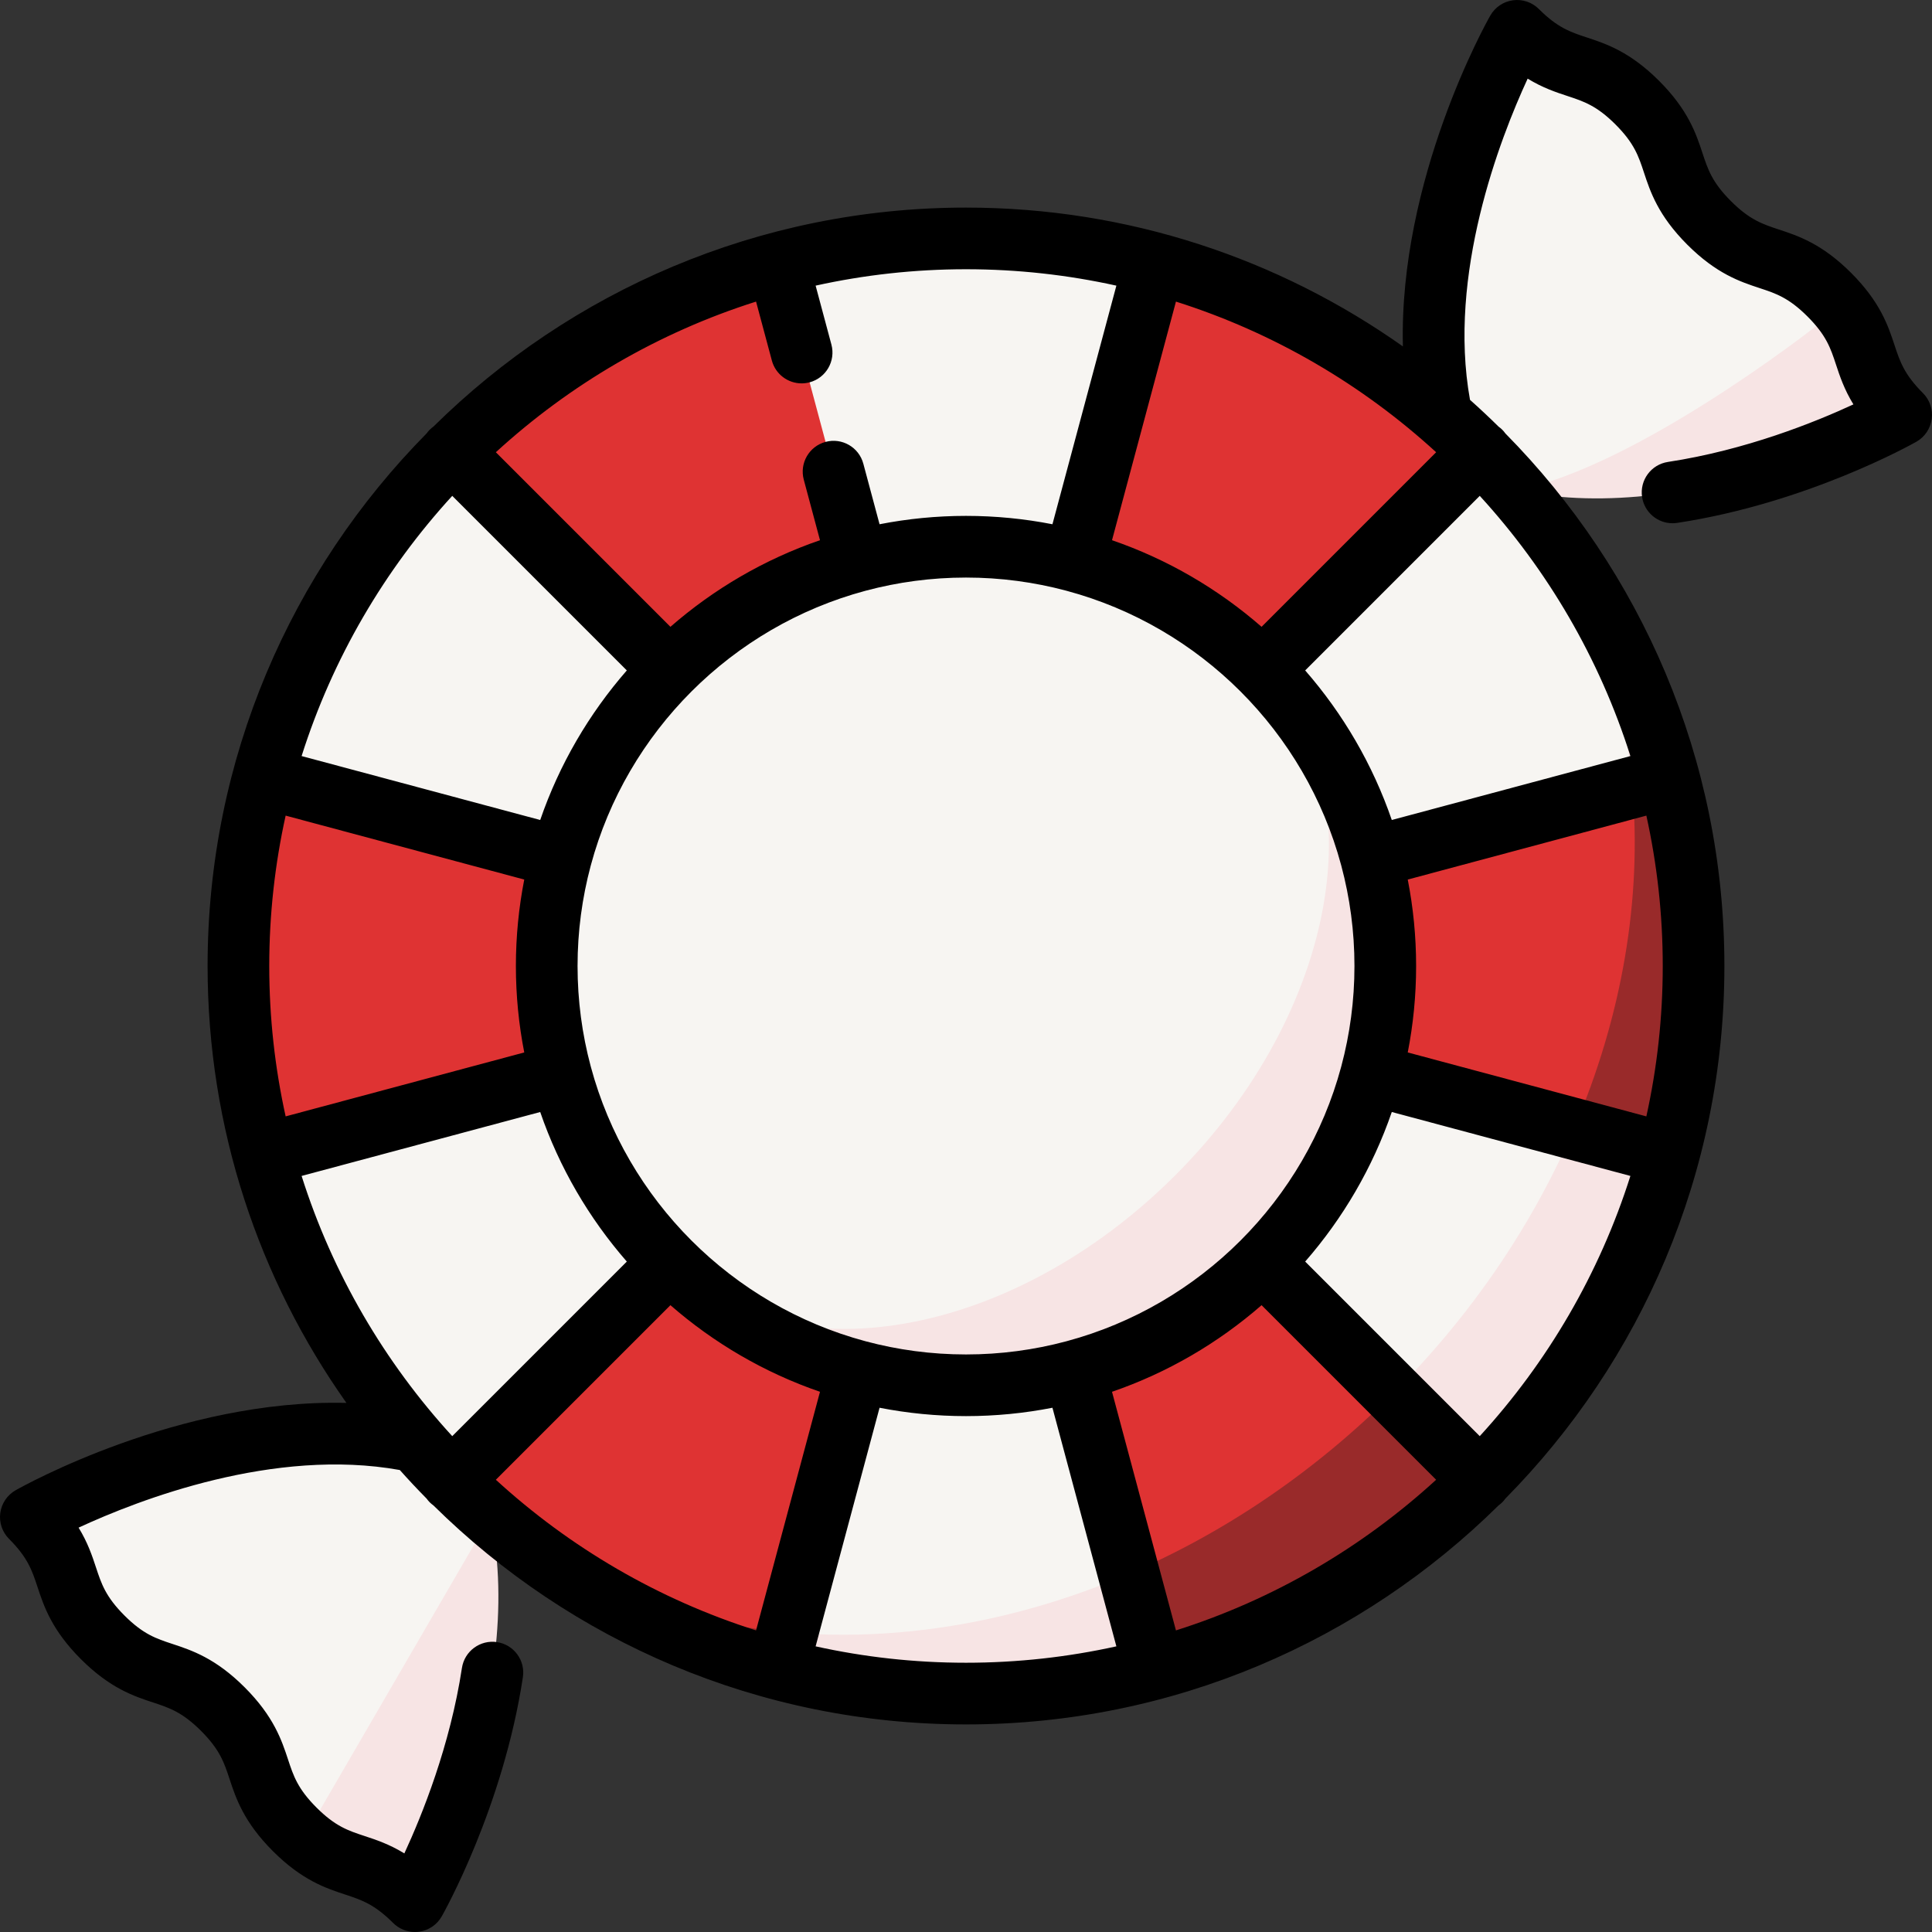 <?xml version="1.0" encoding="iso-8859-1"?>
<!-- Generator: Adobe Illustrator 19.0.0, SVG Export Plug-In . SVG Version: 6.00 Build 0)  -->
<svg version="1.1" id="Capa_1" xmlns="http://www.w3.org/2000/svg" xmlns:xlink="http://www.w3.org/1999/xlink" x="0px" y="0px"
	 viewBox="0 0 512.002 512.002" style="enable-background:new 0 0 512.002 512.002;" xml:space="preserve">
<rect x="0" y="0" width="512.002" height="512.002" fill="#333333" stroke="none"/>
<path style="fill:#F7F5F2;" d="M129.962,401.92l12.666-32.827l-32.547,12.946C61.518,371.799,8.172,402.04,8.172,402.04
	c12.724,12.724,6.307,19.14,19.031,31.864c12.724,12.724,19.14,6.307,31.864,19.031c12.724,12.724,6.307,19.14,19.031,31.864
	c0.832,0.832,1.636,1.578,2.418,2.258l6.336-6.336C86.853,480.721,123.612,433.894,129.962,401.92z"/>
<g>
	<path style="fill:#F7E4E4;" d="M129.962,401.92l-49.446,85.137c11.17,9.704,17.554,4.881,29.445,16.773
		C109.962,503.83,140.202,450.484,129.962,401.92z"/>
	<path style="fill:#F7E4E4;" d="M487.058,80.515l-85.137,49.446c48.564,10.24,101.91-20.001,101.91-20.001
		C491.94,98.069,496.762,91.687,487.058,80.515z"/>
</g>
<path style="fill:#F7F5F2;" d="M487.058,80.515c-0.679-0.782-1.426-1.586-2.258-2.418c-12.724-12.724-19.14-6.307-31.864-19.031
	c-12.724-12.724-6.307-19.14-19.031-31.864c-12.724-12.724-19.14-6.307-31.864-19.031c0,0-30.241,53.346-20.001,101.91
	l-12.946,32.547l32.827-12.666c31.973-6.35,78.801-43.109,78.801-43.109L487.058,80.515z"/>
<g>
	<path style="fill:#F7E4E4;" d="M442.248,305.905l-19.881-20.327l-67.696,97.043c4.362,1.126,37.678,9.724,37.694,9.739
		C415.564,369.209,433.155,339.84,442.248,305.905z"/>
	<path style="fill:#F7E4E4;" d="M442.274,206.086c-8.1-30.357-23.748-59.094-46.912-83.307l37.683,92.695
		C438.119,210.308,442.265,206.089,442.274,206.086z"/>
	<path style="fill:#F7E4E4;" d="M315.086,409.45l-111.834,22.57c1.616,5.823,2.843,10.247,2.841,10.255
		c31.649,8.516,65.878,9.066,99.813-0.027L315.086,409.45z"/>
</g>
<path style="fill:#F7F5F2;" d="M315.086,409.45l1.444-5.16c13.588-5.552,26.243-12.913,37.664-21.79c0,0,0.171,0.045,0.477,0.123
	c4.983-4.206,9.846-8.669,14.564-13.387c24.928-24.928,42.729-53.849,53.132-83.656l-7.7-7.872c0.962-7.1,1.47-14.344,1.47-21.707
	c0-7.393-0.512-14.668-1.483-21.796c0,0,10.36-10.554,18.391-18.73c-1.619-34.82-14.015-67.459-37.683-92.695
	c-0.999-1.045-1.991-2.094-3.019-3.121l-38.223,9.788c-11.425-8.872-24.085-16.226-37.675-21.77c0,0-10.54-37.927-10.534-37.951
	c-31.649-8.516-65.879-9.065-99.814,0.027l-10.623,37.958c-13.588,5.552-26.243,12.913-37.664,21.79c0,0-38.154-9.846-38.171-9.862
	c-23.199,23.151-40.79,52.52-49.883,86.455l27.58,28.2c-0.963,7.1-1.471,14.345-1.471,21.707c0,7.393,0.512,14.667,1.483,21.796
	c0,0-27.596,28.112-27.619,28.119c8.45,31.667,25.088,61.585,49.93,86.428l38.223-9.789c11.425,8.872,24.085,16.226,37.675,21.77
	c0,0,4.573,16.456,7.693,27.696C239.459,436.43,278.793,428.72,315.086,409.45z"/>
<path style="fill:#F7E4E4;" d="M334.571,177.43c30.631,30.631,20.284,90.638-23.109,134.032s-103.401,53.739-134.032,23.109
	c43.392,43.392,113.747,43.392,157.14,0S377.965,220.824,334.571,177.43z"/>
<path style="fill:#DF3333;" d="M69.754,305.905l78.918-21.146c-5.239-19.551-4.921-39.282-0.009-57.526L69.75,206.098
	C61.212,237.742,60.662,271.97,69.754,305.905z"/>
<path style="fill:#992A2A;" d="M208.687,432.587l-85.994-37.305c23.382,22.367,52.116,38.581,83.4,46.993
	C206.094,442.27,207.106,438.49,208.687,432.587z"/>
<path style="fill:#DF3333;" d="M177.429,334.582l-57.773,57.761c0.544,0.544,1.106,1.065,1.656,1.601
	c-0.551-0.533-1.108-1.058-1.651-1.602c0.544,0.544,1.1,1.07,1.651,1.602c0.459,0.448,0.918,0.894,1.382,1.337
	c23.602,22.175,53.695,34.469,85.994,37.305c5.646-21.083,18.547-69.249,18.547-69.249
	C208.422,358.285,191.21,348.349,177.429,334.582z"/>
<path style="fill:#992A2A;" d="M369.236,369.233c-0.001,0.001-70.071,47.853-70.071,47.853l6.742,25.16
	c33.935-9.093,63.303-26.684,86.455-49.883C392.354,392.357,381.518,381.52,369.236,369.233z"/>
<path style="fill:#DF3333;" d="M369.236,369.233c-16.084-16.088-34.651-34.659-34.651-34.659
	c-13.344,13.376-30.272,23.517-49.823,28.756l14.405,53.758C324.127,406.361,348.115,390.353,369.236,369.233z"/>
<path style="fill:#992A2A;" d="M442.248,206.096l-9.66,2.588l-15.499,90.48l25.164,6.74
	C450.791,274.26,451.341,240.03,442.248,206.096z"/>
<g>
	<path style="fill:#DF3333;" d="M432.587,208.684l-69.257,18.557c5.239,19.551,4.921,39.282,0.009,57.526l53.749,14.396
		C429.909,269.323,435.168,238.09,432.587,208.684z"/>
	<path style="fill:#DF3333;" d="M305.905,69.75l-21.136,78.913c18.812,5.054,36.023,14.99,49.806,28.755l57.773-57.761
		C368.44,95.76,338.555,78.506,305.905,69.75z"/>
	<path style="fill:#DF3333;" d="M119.643,119.636c0.016,0.019,57.777,57.791,57.777,57.791
		c13.344-13.376,30.273-23.517,49.823-28.756l-21.146-78.918C172.162,78.847,142.794,96.438,119.643,119.636z"/>
</g>
<path d="M509.608,104.183c-4.988-4.988-6.111-8.397-7.535-12.712c-1.678-5.085-3.764-11.413-11.499-19.147
	c-7.736-7.737-14.064-9.824-19.149-11.501c-4.315-1.423-7.724-2.547-12.712-7.534c-4.988-4.989-6.112-8.398-7.535-12.713
	c-1.678-5.085-3.764-11.413-11.499-19.149c-7.736-7.734-14.063-9.822-19.147-11.498c-4.315-1.424-7.724-2.547-12.712-7.535
	c-1.804-1.804-4.345-2.665-6.875-2.319c-2.528,0.342-4.751,1.846-6.01,4.065c-1.129,1.99-24.236,43.363-23.151,87.664
	c-32.753-23.162-72.705-36.79-115.784-36.79c-54.953,0-104.818,22.176-141.137,58.041c-0.342,0.249-0.673,0.519-0.982,0.826
	c-0.308,0.308-0.577,0.639-0.826,0.982c-35.865,36.318-58.042,86.185-58.042,141.139c0,43.078,13.628,83.03,36.791,115.781
	c-44.301-1.085-85.673,22.024-87.663,23.152c-2.219,1.258-3.723,3.481-4.067,6.01c-0.342,2.527,0.515,5.071,2.319,6.875
	c4.988,4.988,6.111,8.397,7.535,12.712c1.678,5.085,3.764,11.413,11.499,19.147c7.736,7.737,14.064,9.824,19.149,11.501
	c4.315,1.423,7.724,2.547,12.712,7.534c4.988,4.989,6.112,8.398,7.535,12.713c1.678,5.085,3.764,11.413,11.499,19.149
	c7.736,7.734,14.063,9.822,19.147,11.498c4.315,1.424,7.724,2.547,12.712,7.535c1.543,1.543,3.625,2.393,5.777,2.393
	c0.365,0,0.732-0.024,1.098-0.074c2.528-0.342,4.751-1.846,6.01-4.065c0.661-1.167,16.271-28.985,21.504-63.38
	c0.679-4.461-2.387-8.627-6.848-9.306c-4.458-0.673-8.627,2.387-9.306,6.849c-3.126,20.541-10.508,38.885-15.258,49.148
	c-3.998-2.449-7.51-3.608-10.571-4.617c-4.314-1.424-7.722-2.547-12.711-7.534c-4.988-4.989-6.112-8.398-7.535-12.713
	c-1.677-5.085-3.764-11.413-11.499-19.149c-7.736-7.736-14.064-9.822-19.148-11.499c-4.315-1.423-7.724-2.547-12.712-7.536
	c-4.988-4.987-6.111-8.396-7.535-12.711c-1.01-3.062-2.168-6.574-4.62-10.574c16.042-7.428,51.848-21.278,85.129-15.268
	c2.302,2.584,4.668,5.108,7.098,7.57c0.248,0.342,0.517,0.673,0.826,0.982s0.639,0.576,0.98,0.826
	c36.319,35.864,86.185,58.041,141.139,58.041s104.819-22.177,141.138-58.041c0.341-0.249,0.672-0.517,0.98-0.826
	c0.308-0.308,0.577-0.639,0.826-0.982c35.865-36.319,58.042-86.185,58.042-141.138s-22.177-104.819-58.042-141.139
	c-0.248-0.342-0.517-0.673-0.826-0.982c-0.308-0.308-0.639-0.576-0.98-0.826c-2.461-2.43-4.986-4.795-7.57-7.097
	c-5.985-33.194,7.861-69.058,15.279-85.124c3.995,2.448,7.505,3.606,10.565,4.613c4.314,1.424,7.722,2.547,12.711,7.534
	c4.988,4.989,6.112,8.398,7.535,12.713c1.678,5.085,3.764,11.413,11.499,19.149c7.736,7.736,14.064,9.822,19.148,11.499
	c4.315,1.423,7.724,2.547,12.712,7.536c4.988,4.987,6.111,8.396,7.535,12.711c1.01,3.063,2.169,6.576,4.622,10.578
	c-10.239,4.745-28.542,12.113-49.154,15.249c-4.461,0.679-7.526,4.845-6.848,9.306c0.615,4.045,4.097,6.942,8.067,6.942
	c0.409,0,0.822-0.031,1.24-0.094c34.394-5.234,62.212-20.843,63.379-21.504c2.219-1.258,3.723-3.48,4.067-6.01
	C512.27,108.53,511.412,105.987,509.608,104.183z M432.075,200.365l-63.235,16.944c-5.061-14.719-12.925-28.145-22.954-39.639
	l46.263-46.264C410.091,150.995,423.869,174.451,432.075,200.365z M440.648,256.001c0,13.68-1.509,27.013-4.344,39.853
	l-63.234-16.943c1.449-7.417,2.217-15.075,2.217-22.91c0-7.836-0.768-15.493-2.217-22.91l63.234-16.943
	C439.139,228.987,440.648,242.32,440.648,256.001z M392.15,380.596l-46.263-46.264c10.029-11.493,17.892-24.919,22.954-39.639
	l63.235,16.944C423.869,337.551,410.091,361.008,392.15,380.596z M311.639,432.075l-16.944-63.235
	c14.719-5.061,28.145-12.925,39.637-22.953l46.263,46.264C361.008,410.091,337.552,423.868,311.639,432.075z M131.407,392.151
	l46.263-46.264c11.493,10.029,24.918,17.892,39.637,22.953l-16.944,63.235C174.451,423.868,150.994,410.091,131.407,392.151z
	 M79.927,311.637l63.235-16.944c5.061,14.719,12.925,28.145,22.954,39.639l-46.263,46.264
	C101.911,361.008,88.134,337.551,79.927,311.637z M71.355,256.001c0-13.68,1.509-27.013,4.344-39.853l63.234,16.943
	c-1.449,7.417-2.217,15.075-2.217,22.91c0,7.836,0.768,15.493,2.217,22.91l-63.234,16.943
	C72.863,283.014,71.355,269.682,71.355,256.001z M119.852,131.406l46.263,46.264c-10.029,11.493-17.892,24.919-22.954,39.639
	l-63.235-16.944C88.134,174.451,101.911,150.995,119.852,131.406z M229.438,355.464c-0.027-0.008-0.052-0.019-0.081-0.026
	c-0.024-0.007-0.049-0.01-0.073-0.016c-35.326-9.502-63.197-37.372-72.702-72.695c-0.007-0.027-0.01-0.054-0.017-0.082
	c-0.009-0.031-0.021-0.06-0.029-0.09c-2.265-8.474-3.478-17.374-3.478-26.553c0-9.192,1.218-18.105,3.489-26.591
	c0.005-0.019,0.014-0.034,0.019-0.052c0.008-0.027,0.011-0.054,0.017-0.082c9.507-35.33,37.386-63.202,72.718-72.701
	c0.02-0.004,0.038-0.005,0.057-0.011c0.027-0.008,0.053-0.019,0.081-0.026c8.478-2.266,17.381-3.482,26.563-3.482
	s18.086,1.216,26.563,3.482c0.027,0.008,0.052,0.019,0.081,0.026c0.02,0.005,0.038,0.007,0.058,0.012
	c35.333,9.498,63.211,37.37,72.718,72.7c0.007,0.027,0.01,0.054,0.017,0.082c0.004,0.019,0.014,0.034,0.019,0.052
	c2.271,8.486,3.489,17.399,3.489,26.591c0,9.179-1.215,18.079-3.479,26.553c-0.009,0.031-0.021,0.059-0.029,0.09
	c-0.008,0.027-0.011,0.054-0.017,0.082c-9.505,35.324-37.377,63.194-72.702,72.695c-0.024,0.007-0.049,0.01-0.074,0.016
	c-0.027,0.008-0.053,0.019-0.081,0.026c-8.478,2.266-17.381,3.482-26.563,3.482S237.916,357.73,229.438,355.464z M380.596,119.851
	l-46.263,46.264c-11.493-10.029-24.918-17.892-39.637-22.953l16.944-63.235C337.552,88.133,361.008,101.91,380.596,119.851z
	 M295.854,75.699l-16.944,63.233c-7.417-1.449-15.075-2.217-22.909-2.217c-7.835,0-15.493,0.768-22.909,2.217l-4.301-16.05
	c-1.168-4.359-5.648-6.949-10.007-5.777c-4.359,1.167-6.945,5.648-5.777,10.007l4.301,16.048
	c-14.719,5.061-28.145,12.925-39.637,22.953l-46.263-46.264c19.588-17.941,43.044-31.718,68.956-39.924l4.185,15.618
	c0.978,3.65,4.279,6.058,7.887,6.058c0.7,0,1.412-0.09,2.12-0.281c4.359-1.168,6.945-5.648,5.777-10.007l-4.184-15.616
	c12.84-2.837,26.173-4.344,39.853-4.344C269.682,71.354,283.014,72.863,295.854,75.699z M216.148,436.302l16.944-63.233
	c7.417,1.449,15.075,2.217,22.909,2.217c7.835,0,15.493-0.768,22.909-2.217l16.944,63.233c-12.84,2.837-26.173,4.344-39.853,4.344
	C242.321,440.647,228.988,439.139,216.148,436.302z"/>
<g>
</g>
<g>
</g>
<g>
</g>
<g>
</g>
<g>
</g>
<g>
</g>
<g>
</g>
<g>
</g>
<g>
</g>
<g>
</g>
<g>
</g>
<g>
</g>
<g>
</g>
<g>
</g>
<g>
</g>
</svg>
